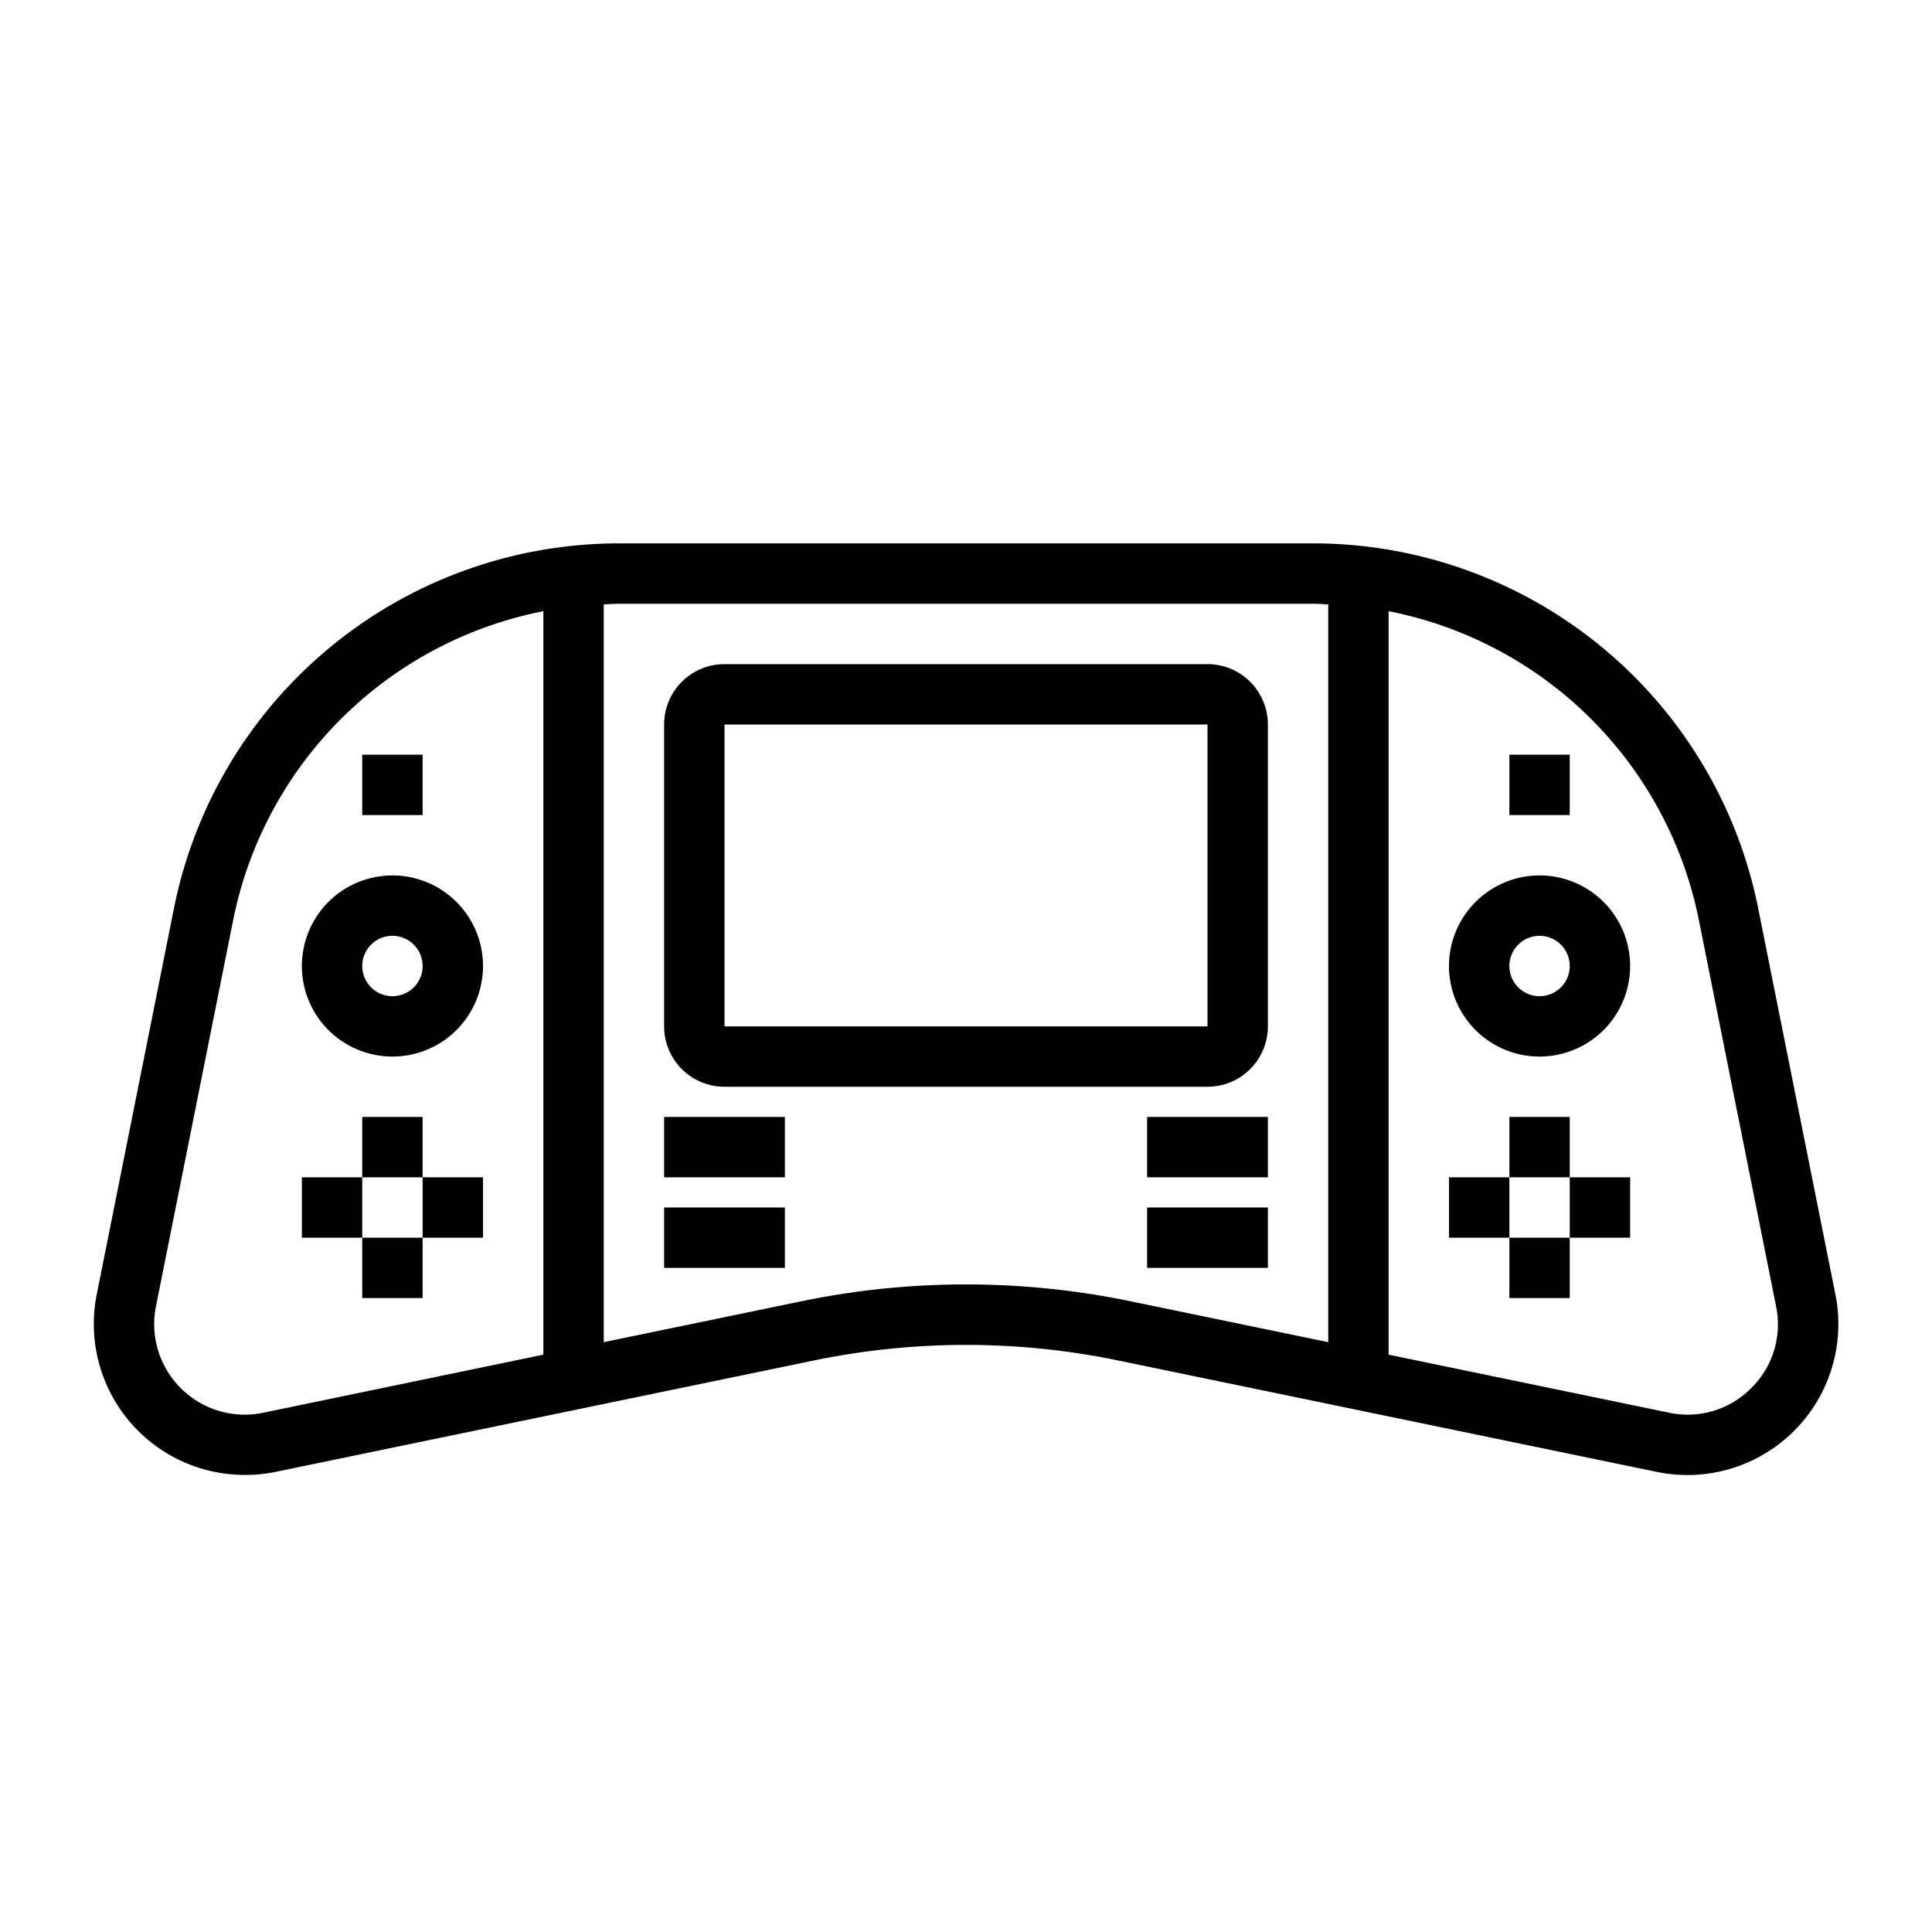 <svg xmlns="http://www.w3.org/2000/svg" viewBox="0 0 64 64" x="0px" y="0px"><g data-name="Game Console"><path d="M60.8,42.878l-2.564-12.82A15.04,15.04,0,0,0,43.522,18H20.477A15.039,15.039,0,0,0,5.769,30.058L3.205,42.878a5,5,0,0,0,4.9,5.981,5.05,5.05,0,0,0,1.019-.1l17.814-3.686a24.869,24.869,0,0,1,10.13,0l17.814,3.685A5,5,0,0,0,60.8,42.878ZM8.715,46.8a3,3,0,0,1-3.549-3.525l2.563-12.82A13.04,13.04,0,0,1,18,20.247V44.875ZM26.53,43.11,20,44.461V20.021c.159-.006.317-.021.477-.021H43.522c.161,0,.319.015.478.021v24.44L37.47,43.11A26.913,26.913,0,0,0,26.53,43.11Zm31.477,2.877a2.955,2.955,0,0,1-2.723.809L46,44.875V20.247a13.038,13.038,0,0,1,10.271,10.2l2.563,12.82A2.955,2.955,0,0,1,58.007,45.987Z"></path><path d="M13,35a3,3,0,1,0-3-3A3,3,0,0,0,13,35Zm0-4a1,1,0,1,1-1,1A1,1,0,0,1,13,31Z"></path><rect x="10" y="39" width="2" height="2"></rect><rect x="14" y="39" width="2" height="2"></rect><rect x="12" y="37" width="2" height="2"></rect><rect x="12" y="41" width="2" height="2"></rect><path d="M51,29a3,3,0,1,0,3,3A3,3,0,0,0,51,29Zm0,4a1,1,0,1,1,1-1A1,1,0,0,1,51,33Z"></path><rect x="48" y="39" width="2" height="2"></rect><rect x="52" y="39" width="2" height="2"></rect><rect x="50" y="37" width="2" height="2"></rect><rect x="50" y="41" width="2" height="2"></rect><rect x="12" y="25" width="2" height="2"></rect><rect x="50" y="25" width="2" height="2"></rect><path d="M40,22H24a2,2,0,0,0-2,2V34a2,2,0,0,0,2,2H40a2,2,0,0,0,2-2V24A2,2,0,0,0,40,22ZM24,34V24H40V34Z"></path><rect x="22" y="37" width="4" height="2"></rect><rect x="22" y="40" width="4" height="2"></rect><rect x="38" y="37" width="4" height="2"></rect><rect x="38" y="40" width="4" height="2"></rect></g></svg>